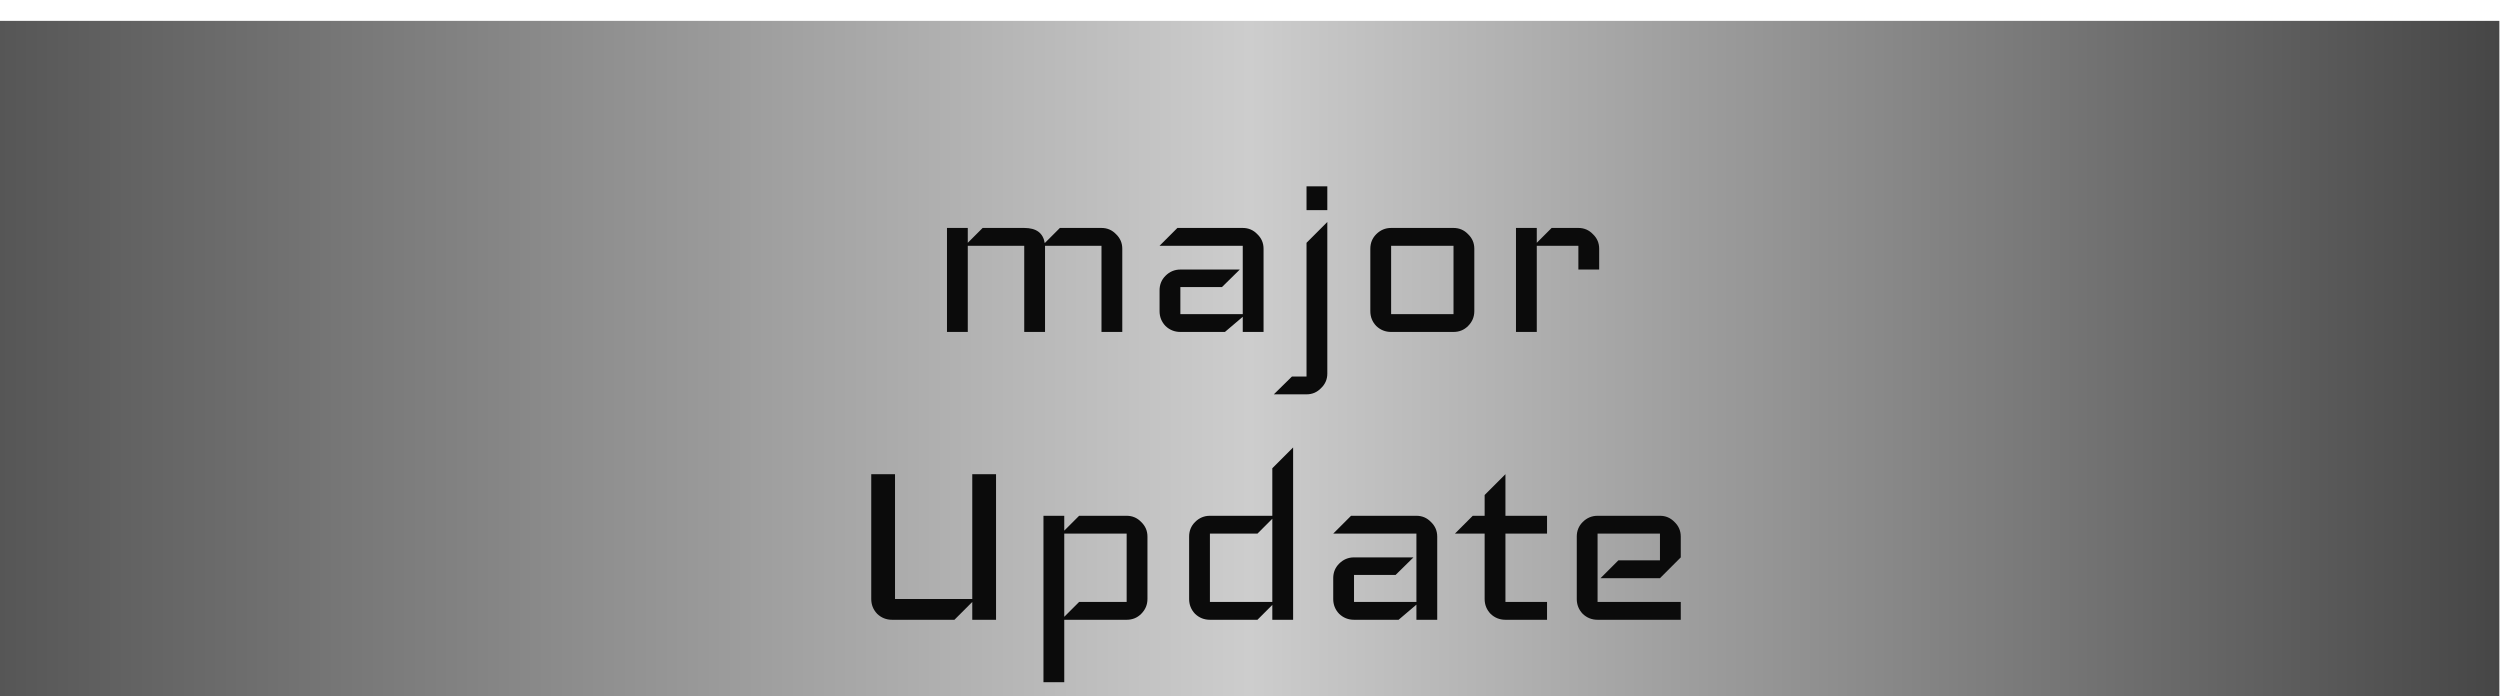<svg width="1077" height="300" viewBox="0 0 1077 300" fill="none" xmlns="http://www.w3.org/2000/svg">
<g clip-path="url(#clip0_247_2)" filter="url(#filter0_i_247_2)">
<rect width="1076.72" height="300" fill="url(#paint0_linear_247_2)"/>
<g filter="url(#filter1_d_247_2)">
<path d="M475.48 122H466.52V84.88H442.2V122H433.24V84.88H408.92V122H399.96V77.2H408.92V83.6L415.32 77.2H433.24C438.445 77.2 441.389 79.376 442.072 83.728L448.6 77.2H466.52C468.995 77.2 471.085 78.096 472.792 79.888C474.584 81.595 475.48 83.685 475.48 86.16V122ZM536.34 122H527.38V115.472L519.7 122H500.5C498.025 122 495.892 121.147 494.1 119.44C492.393 117.648 491.54 115.515 491.54 113.04V104.08C491.54 101.605 492.393 99.515 494.1 97.808C495.892 96.016 498.025 95.12 500.5 95.12H526.1L518.42 102.672H500.5V114.32H527.38V84.88H491.54L499.22 77.2H527.38C529.855 77.2 531.945 78.096 533.652 79.888C535.444 81.595 536.34 83.685 536.34 86.16V122ZM563.81 69.52H554.85V59.28H563.81V69.52ZM563.81 139.92C563.81 142.395 562.914 144.485 561.122 146.192C559.415 147.984 557.325 148.88 554.85 148.88H540.77L548.578 141.2H554.85V83.6L563.81 74.64V139.92ZM627.135 113.04C627.135 115.515 626.239 117.648 624.447 119.44C622.74 121.147 620.65 122 618.175 122H591.295C588.82 122 586.687 121.147 584.895 119.44C583.188 117.648 582.335 115.515 582.335 113.04V86.16C582.335 83.685 583.188 81.595 584.895 79.888C586.687 78.096 588.82 77.2 591.295 77.2H618.175C620.65 77.2 622.74 78.096 624.447 79.888C626.239 81.595 627.135 83.685 627.135 86.16V113.04ZM618.175 114.32V84.88H591.295V114.32H618.175ZM680.925 95.12H671.965V84.88H654.045V122H645.085V77.2H654.045V83.6L660.445 77.2H671.965C674.44 77.2 676.53 78.096 678.237 79.888C680.029 81.595 680.925 83.685 680.925 86.16V95.12ZM421.093 246H410.853V238.32L403.173 246H376.293C373.818 246 371.685 245.147 369.893 243.44C368.186 241.648 367.333 239.515 367.333 237.04V183.28H377.573V237.04H410.853V183.28H421.093V246ZM486.323 237.04C486.323 239.515 485.427 241.648 483.635 243.44C481.928 245.147 479.837 246 477.363 246H450.483V272.88H441.523V201.2H450.483V207.6L456.883 201.2H477.363C479.837 201.2 481.928 202.096 483.635 203.888C485.427 205.595 486.323 207.685 486.323 210.16V237.04ZM477.363 238.32V208.88H450.483V244.72L456.883 238.32H477.363ZM549.073 246H540.113V239.6L533.713 246H513.233C510.758 246 508.625 245.147 506.833 243.44C505.126 241.648 504.273 239.515 504.273 237.04V210.16C504.273 207.685 505.126 205.595 506.833 203.888C508.625 202.096 510.758 201.2 513.233 201.2H540.113V180.72L549.073 171.76V246ZM540.113 238.32V202.48L533.713 208.88H513.233V238.32H540.113ZM611.153 246H602.193V239.472L594.513 246H575.312C572.838 246 570.705 245.147 568.913 243.44C567.206 241.648 566.353 239.515 566.353 237.04V228.08C566.353 225.605 567.206 223.515 568.913 221.808C570.705 220.016 572.838 219.12 575.312 219.12H600.913L593.233 226.672H575.312V238.32H602.193V208.88H566.353L574.033 201.2H602.193C604.667 201.2 606.758 202.096 608.465 203.888C610.257 205.595 611.153 207.685 611.153 210.16V246ZM658.463 246H640.543C638.068 246 635.935 245.147 634.143 243.44C632.436 241.648 631.583 239.515 631.583 237.04V208.88H618.782L626.463 201.2H631.583V192.24L640.543 183.28V201.2H658.463V208.88H640.543V238.32H658.463V246ZM716.073 246H680.233C677.758 246 675.625 245.147 673.833 243.44C672.126 241.648 671.273 239.515 671.273 237.04V210.16C671.273 207.685 672.126 205.595 673.833 203.888C675.625 202.096 677.758 201.2 680.233 201.2H707.113C709.587 201.2 711.678 202.096 713.385 203.888C715.177 205.595 716.073 207.685 716.073 210.16V219.12L707.113 228.08H681.513L689.193 220.4H707.113V208.88H680.233V238.32H716.073V246Z" fill="#0B0B0B"/>
</g>
</g>
<defs>
<filter id="filter0_i_247_2" x="0" y="0" width="1076.72" height="309" filterUnits="userSpaceOnUse" color-interpolation-filters="sRGB">
<feFlood flood-opacity="0" result="BackgroundImageFix"/>
<feBlend mode="normal" in="SourceGraphic" in2="BackgroundImageFix" result="shape"/>
<feColorMatrix in="SourceAlpha" type="matrix" values="0 0 0 0 0 0 0 0 0 0 0 0 0 0 0 0 0 0 127 0" result="hardAlpha"/>
<feOffset dy="9"/>
<feGaussianBlur stdDeviation="46.75"/>
<feComposite in2="hardAlpha" operator="arithmetic" k2="-1" k3="1"/>
<feColorMatrix type="matrix" values="0 0 0 0 0 0 0 0 0 0 0 0 0 0 0 0 0 0 1 0"/>
<feBlend mode="normal" in2="shape" result="effect1_innerShadow_247_2"/>
</filter>
<filter id="filter1_d_247_2" x="364.233" y="59.28" width="370.94" height="236.7" filterUnits="userSpaceOnUse" color-interpolation-filters="sRGB">
<feFlood flood-opacity="0" result="BackgroundImageFix"/>
<feColorMatrix in="SourceAlpha" type="matrix" values="0 0 0 0 0 0 0 0 0 0 0 0 0 0 0 0 0 0 127 0" result="hardAlpha"/>
<feOffset dx="8" dy="12"/>
<feGaussianBlur stdDeviation="5.55"/>
<feComposite in2="hardAlpha" operator="out"/>
<feColorMatrix type="matrix" values="0 0 0 0 0.064 0 0 0 0 0.065 0 0 0 0 0.067 0 0 0 1 0"/>
<feBlend mode="normal" in2="BackgroundImageFix" result="effect1_dropShadow_247_2"/>
<feBlend mode="normal" in="SourceGraphic" in2="effect1_dropShadow_247_2" result="shape"/>
</filter>
<linearGradient id="paint0_linear_247_2" x1="0" y1="150" x2="1076.72" y2="150" gradientUnits="userSpaceOnUse">
<stop stop-color="#565656"/>
<stop offset="0.5" stop-color="#CDCDCD"/>
<stop offset="1" stop-color="#464646"/>
</linearGradient>
<clipPath id="clip0_247_2">
<rect width="1076.72" height="300" fill="white"/>
</clipPath>
</defs>
</svg>
